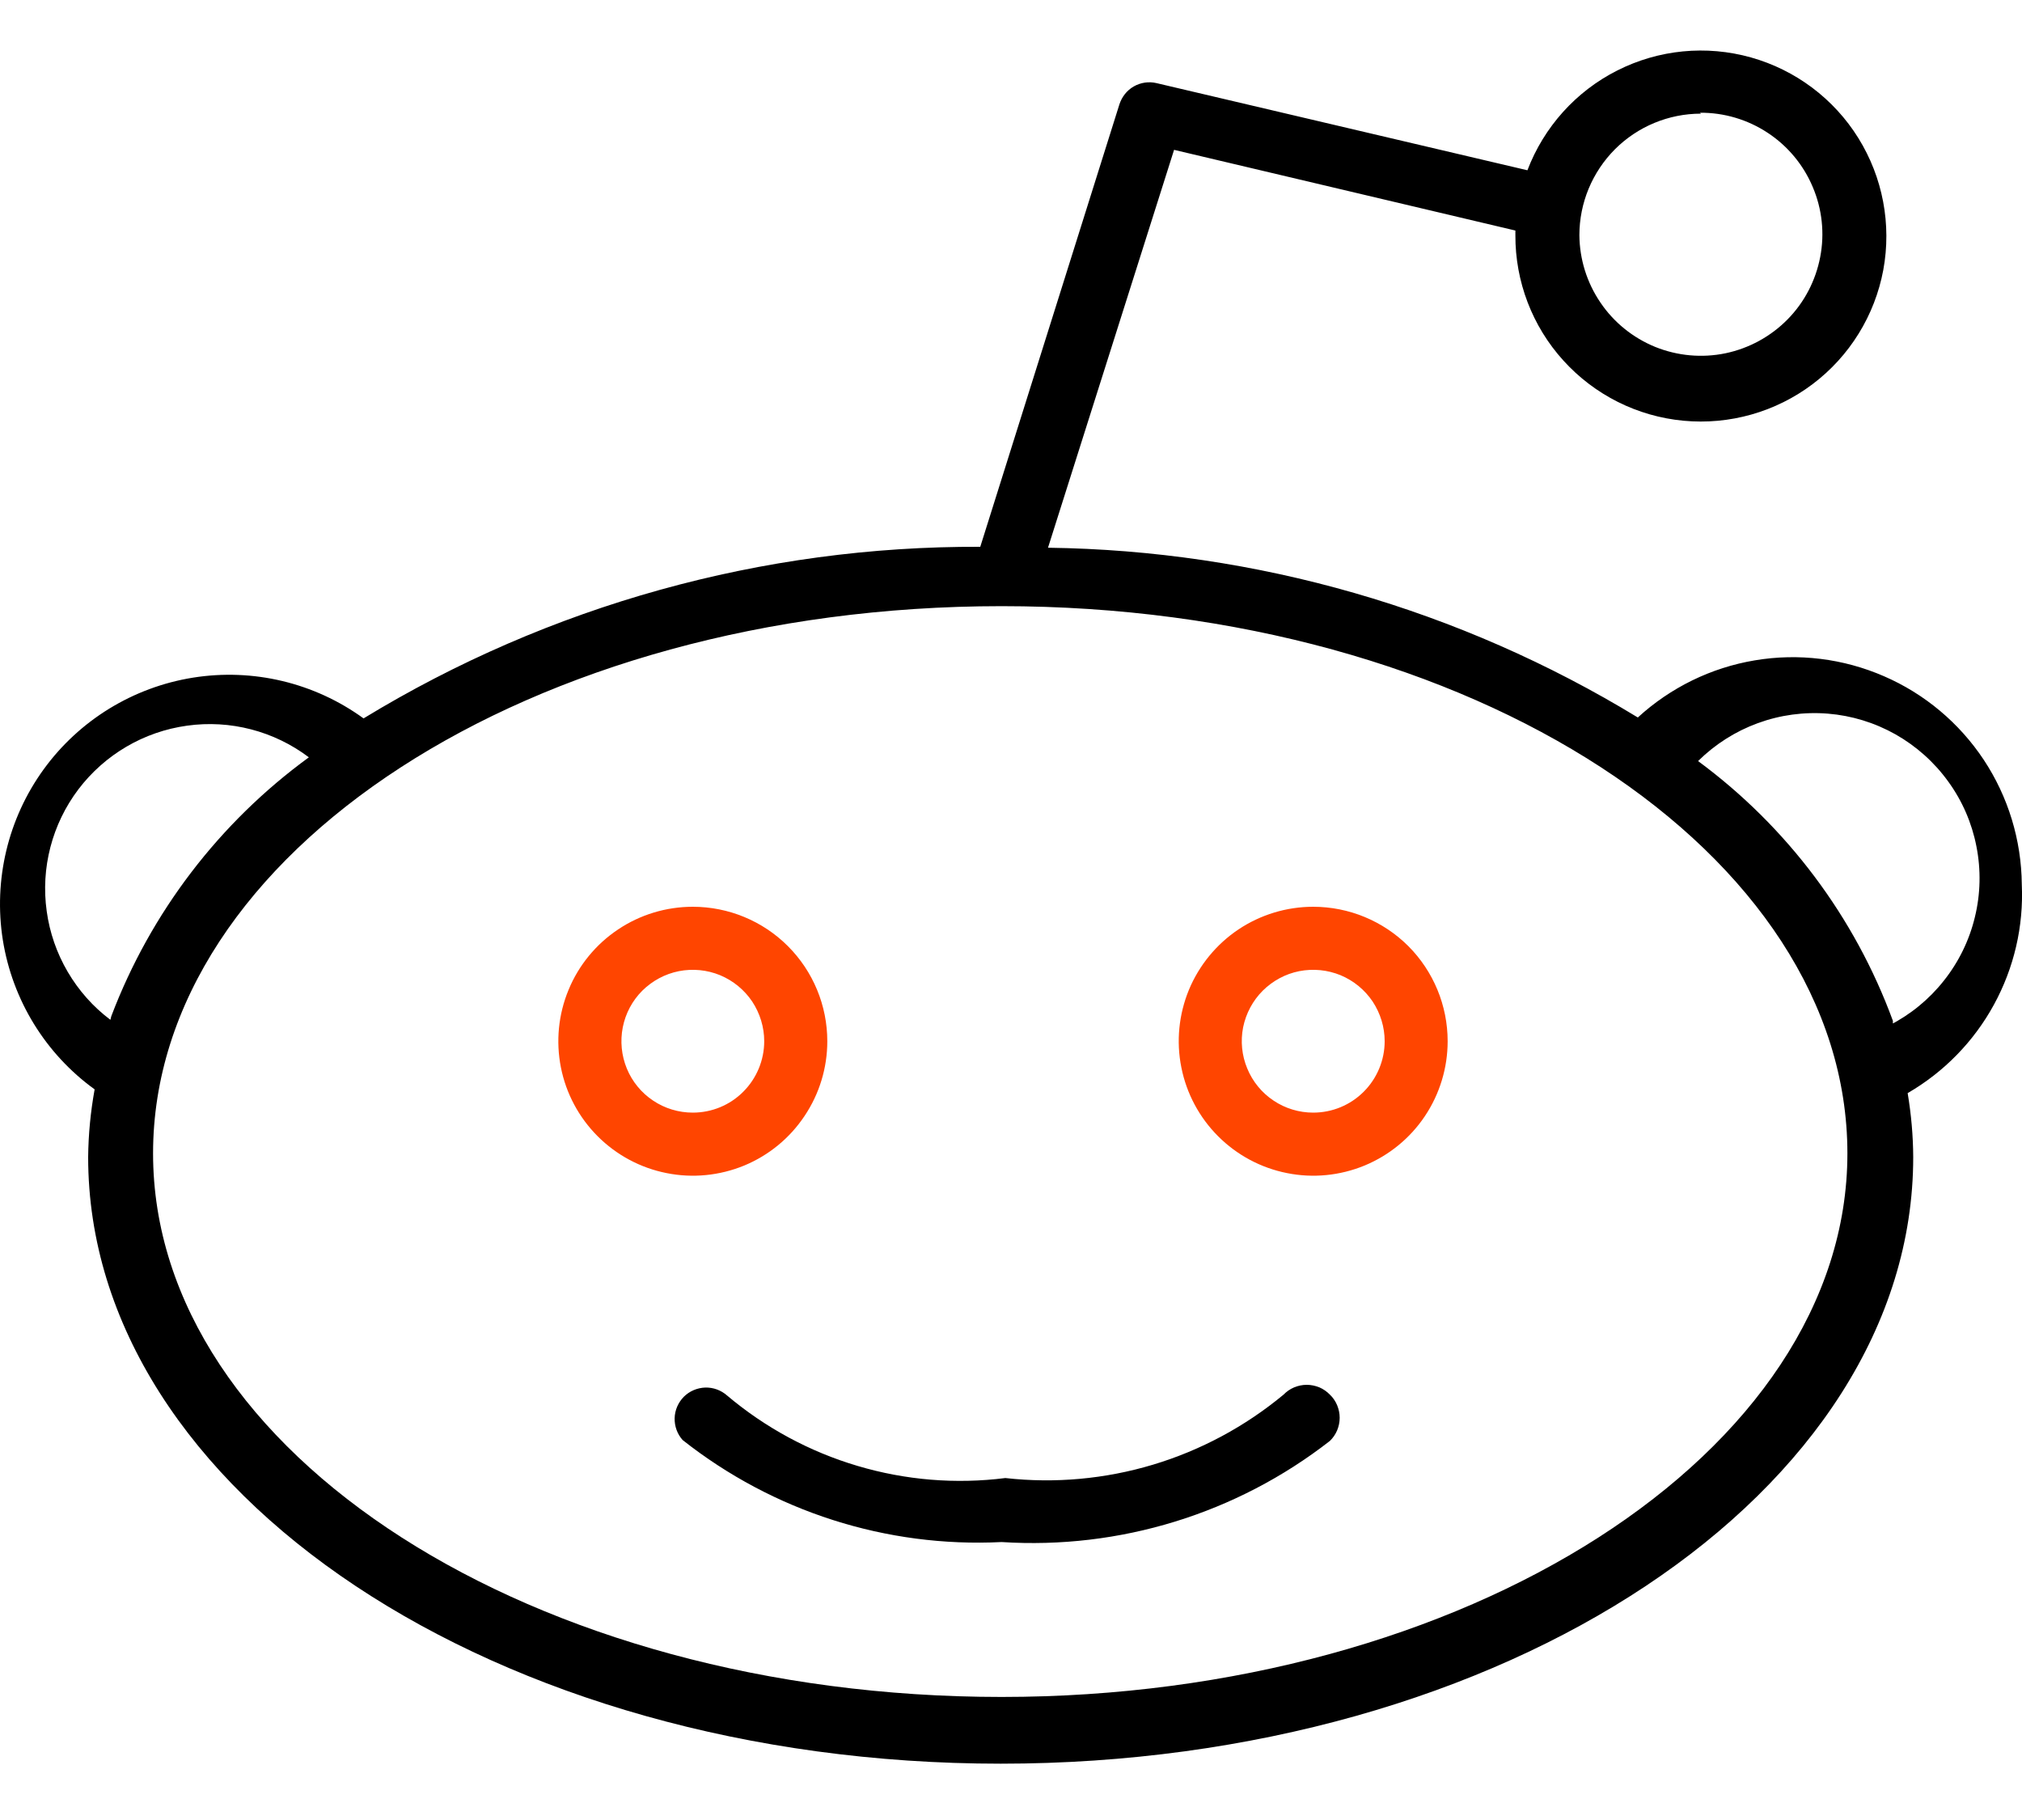 <svg width="20" height="18" viewBox="0 0 20 18" fill="none" xmlns="http://www.w3.org/2000/svg">
<path d="M19.998 8.747C19.994 8.309 19.864 7.881 19.622 7.515C19.38 7.15 19.037 6.862 18.635 6.688C18.233 6.513 17.789 6.458 17.357 6.531C16.925 6.603 16.523 6.8 16.2 7.096C14.441 6.024 12.426 5.444 10.366 5.417L11.613 1.482L14.989 2.28V2.326C14.987 2.784 15.156 3.227 15.464 3.566C15.772 3.906 16.195 4.118 16.651 4.161C17.107 4.204 17.563 4.075 17.929 3.799C18.295 3.523 18.544 3.12 18.628 2.67C18.711 2.219 18.623 1.754 18.381 1.365C18.139 0.976 17.76 0.692 17.319 0.568C16.877 0.444 16.406 0.49 15.997 0.697C15.588 0.903 15.271 1.256 15.108 1.684L11.439 0.822C11.363 0.804 11.282 0.816 11.214 0.855C11.146 0.894 11.096 0.958 11.072 1.033L9.696 5.408C7.545 5.399 5.433 5.986 3.596 7.105C3.11 6.752 2.503 6.607 1.909 6.702C1.316 6.797 0.784 7.123 0.431 7.61C0.079 8.096 -0.066 8.703 0.028 9.297C0.123 9.89 0.449 10.422 0.936 10.774C0.896 10.995 0.874 11.22 0.872 11.444C0.872 14.756 4.917 17.443 9.898 17.443C14.879 17.443 18.924 14.756 18.924 11.444C18.923 11.232 18.904 11.02 18.869 10.811C19.228 10.603 19.523 10.301 19.722 9.937C19.921 9.573 20.017 9.162 19.998 8.747ZM16.815 1.115C17.052 1.113 17.285 1.182 17.484 1.313C17.682 1.443 17.838 1.63 17.93 1.849C18.023 2.067 18.049 2.309 18.004 2.542C17.959 2.776 17.847 2.991 17.68 3.16C17.513 3.329 17.3 3.445 17.067 3.494C16.834 3.542 16.593 3.52 16.372 3.431C16.152 3.341 15.963 3.189 15.83 2.992C15.696 2.795 15.624 2.564 15.622 2.326C15.622 2.007 15.749 1.702 15.974 1.476C16.199 1.251 16.505 1.124 16.824 1.124L16.815 1.115ZM1.092 10.086C0.921 9.958 0.778 9.796 0.67 9.612C0.562 9.428 0.491 9.224 0.462 9.012C0.402 8.585 0.515 8.151 0.775 7.807C1.036 7.463 1.422 7.236 1.85 7.177C2.277 7.117 2.711 7.23 3.055 7.49C2.169 8.136 1.49 9.025 1.101 10.05L1.092 10.086ZM9.907 16.783C5.275 16.783 1.514 14.37 1.514 11.407C1.514 8.444 5.247 5.995 9.907 5.995C14.567 5.995 18.273 8.444 18.273 11.407C18.273 14.37 14.494 16.783 9.907 16.783ZM18.723 10.142V10.096C18.346 9.069 17.676 8.176 16.796 7.527C16.964 7.361 17.165 7.233 17.387 7.152C17.608 7.071 17.845 7.039 18.08 7.058C18.315 7.077 18.543 7.147 18.749 7.263C18.954 7.379 19.132 7.538 19.27 7.729C19.409 7.92 19.504 8.139 19.549 8.37C19.595 8.602 19.59 8.841 19.534 9.07C19.479 9.299 19.374 9.514 19.227 9.699C19.081 9.884 18.896 10.035 18.686 10.142H18.723Z" fill="black"/>
<path d="M6.853 8.968C6.589 8.968 6.332 9.046 6.114 9.192C5.895 9.338 5.724 9.546 5.624 9.789C5.523 10.032 5.497 10.299 5.548 10.557C5.599 10.815 5.726 11.052 5.912 11.238C6.098 11.424 6.335 11.551 6.593 11.602C6.851 11.654 7.119 11.627 7.362 11.527C7.605 11.426 7.812 11.256 7.958 11.037C8.105 10.818 8.183 10.561 8.183 10.298C8.183 9.945 8.043 9.607 7.793 9.357C7.544 9.108 7.205 8.968 6.853 8.968ZM6.853 11.004C6.713 11.004 6.576 10.963 6.46 10.885C6.344 10.808 6.253 10.697 6.2 10.568C6.147 10.439 6.133 10.297 6.16 10.16C6.187 10.023 6.254 9.897 6.353 9.798C6.452 9.7 6.578 9.632 6.715 9.605C6.852 9.578 6.994 9.592 7.123 9.645C7.252 9.699 7.362 9.789 7.44 9.905C7.517 10.022 7.559 10.158 7.559 10.298C7.559 10.485 7.484 10.665 7.352 10.797C7.22 10.93 7.04 11.004 6.853 11.004Z" fill="#FF4500"/>
<path d="M12.989 8.968C12.726 8.968 12.469 9.046 12.25 9.192C12.032 9.338 11.861 9.546 11.76 9.789C11.66 10.032 11.633 10.299 11.685 10.557C11.736 10.815 11.863 11.052 12.049 11.238C12.235 11.424 12.472 11.551 12.73 11.602C12.988 11.654 13.255 11.627 13.498 11.527C13.741 11.426 13.949 11.256 14.095 11.037C14.241 10.818 14.319 10.561 14.319 10.298C14.319 9.945 14.179 9.607 13.93 9.357C13.68 9.108 13.342 8.968 12.989 8.968ZM12.989 11.004C12.85 11.004 12.713 10.963 12.597 10.885C12.481 10.808 12.39 10.697 12.337 10.568C12.283 10.439 12.269 10.297 12.296 10.16C12.324 10.023 12.391 9.897 12.49 9.798C12.589 9.7 12.714 9.632 12.851 9.605C12.989 9.578 13.13 9.592 13.26 9.645C13.389 9.699 13.499 9.789 13.577 9.905C13.654 10.022 13.696 10.158 13.696 10.298C13.696 10.485 13.621 10.665 13.489 10.797C13.356 10.93 13.177 11.004 12.989 11.004Z" fill="#FF4500"/>
<path d="M13.154 13.793C13.124 13.762 13.089 13.738 13.05 13.721C13.01 13.705 12.968 13.696 12.925 13.696C12.882 13.696 12.84 13.705 12.801 13.721C12.761 13.738 12.726 13.762 12.696 13.793C12.316 14.108 11.877 14.344 11.404 14.486C10.931 14.628 10.434 14.673 9.944 14.618C9.454 14.68 8.956 14.639 8.482 14.498C8.009 14.358 7.569 14.12 7.192 13.802C7.132 13.749 7.055 13.721 6.976 13.723C6.896 13.726 6.82 13.758 6.764 13.814C6.708 13.871 6.675 13.946 6.673 14.026C6.671 14.105 6.699 14.183 6.752 14.242C7.647 14.949 8.768 15.308 9.907 15.251C11.075 15.326 12.231 14.97 13.154 14.251C13.185 14.221 13.209 14.186 13.226 14.146C13.242 14.107 13.251 14.065 13.251 14.022C13.251 13.979 13.242 13.937 13.226 13.898C13.209 13.858 13.185 13.822 13.154 13.793Z" fill="black"/>
</svg>
